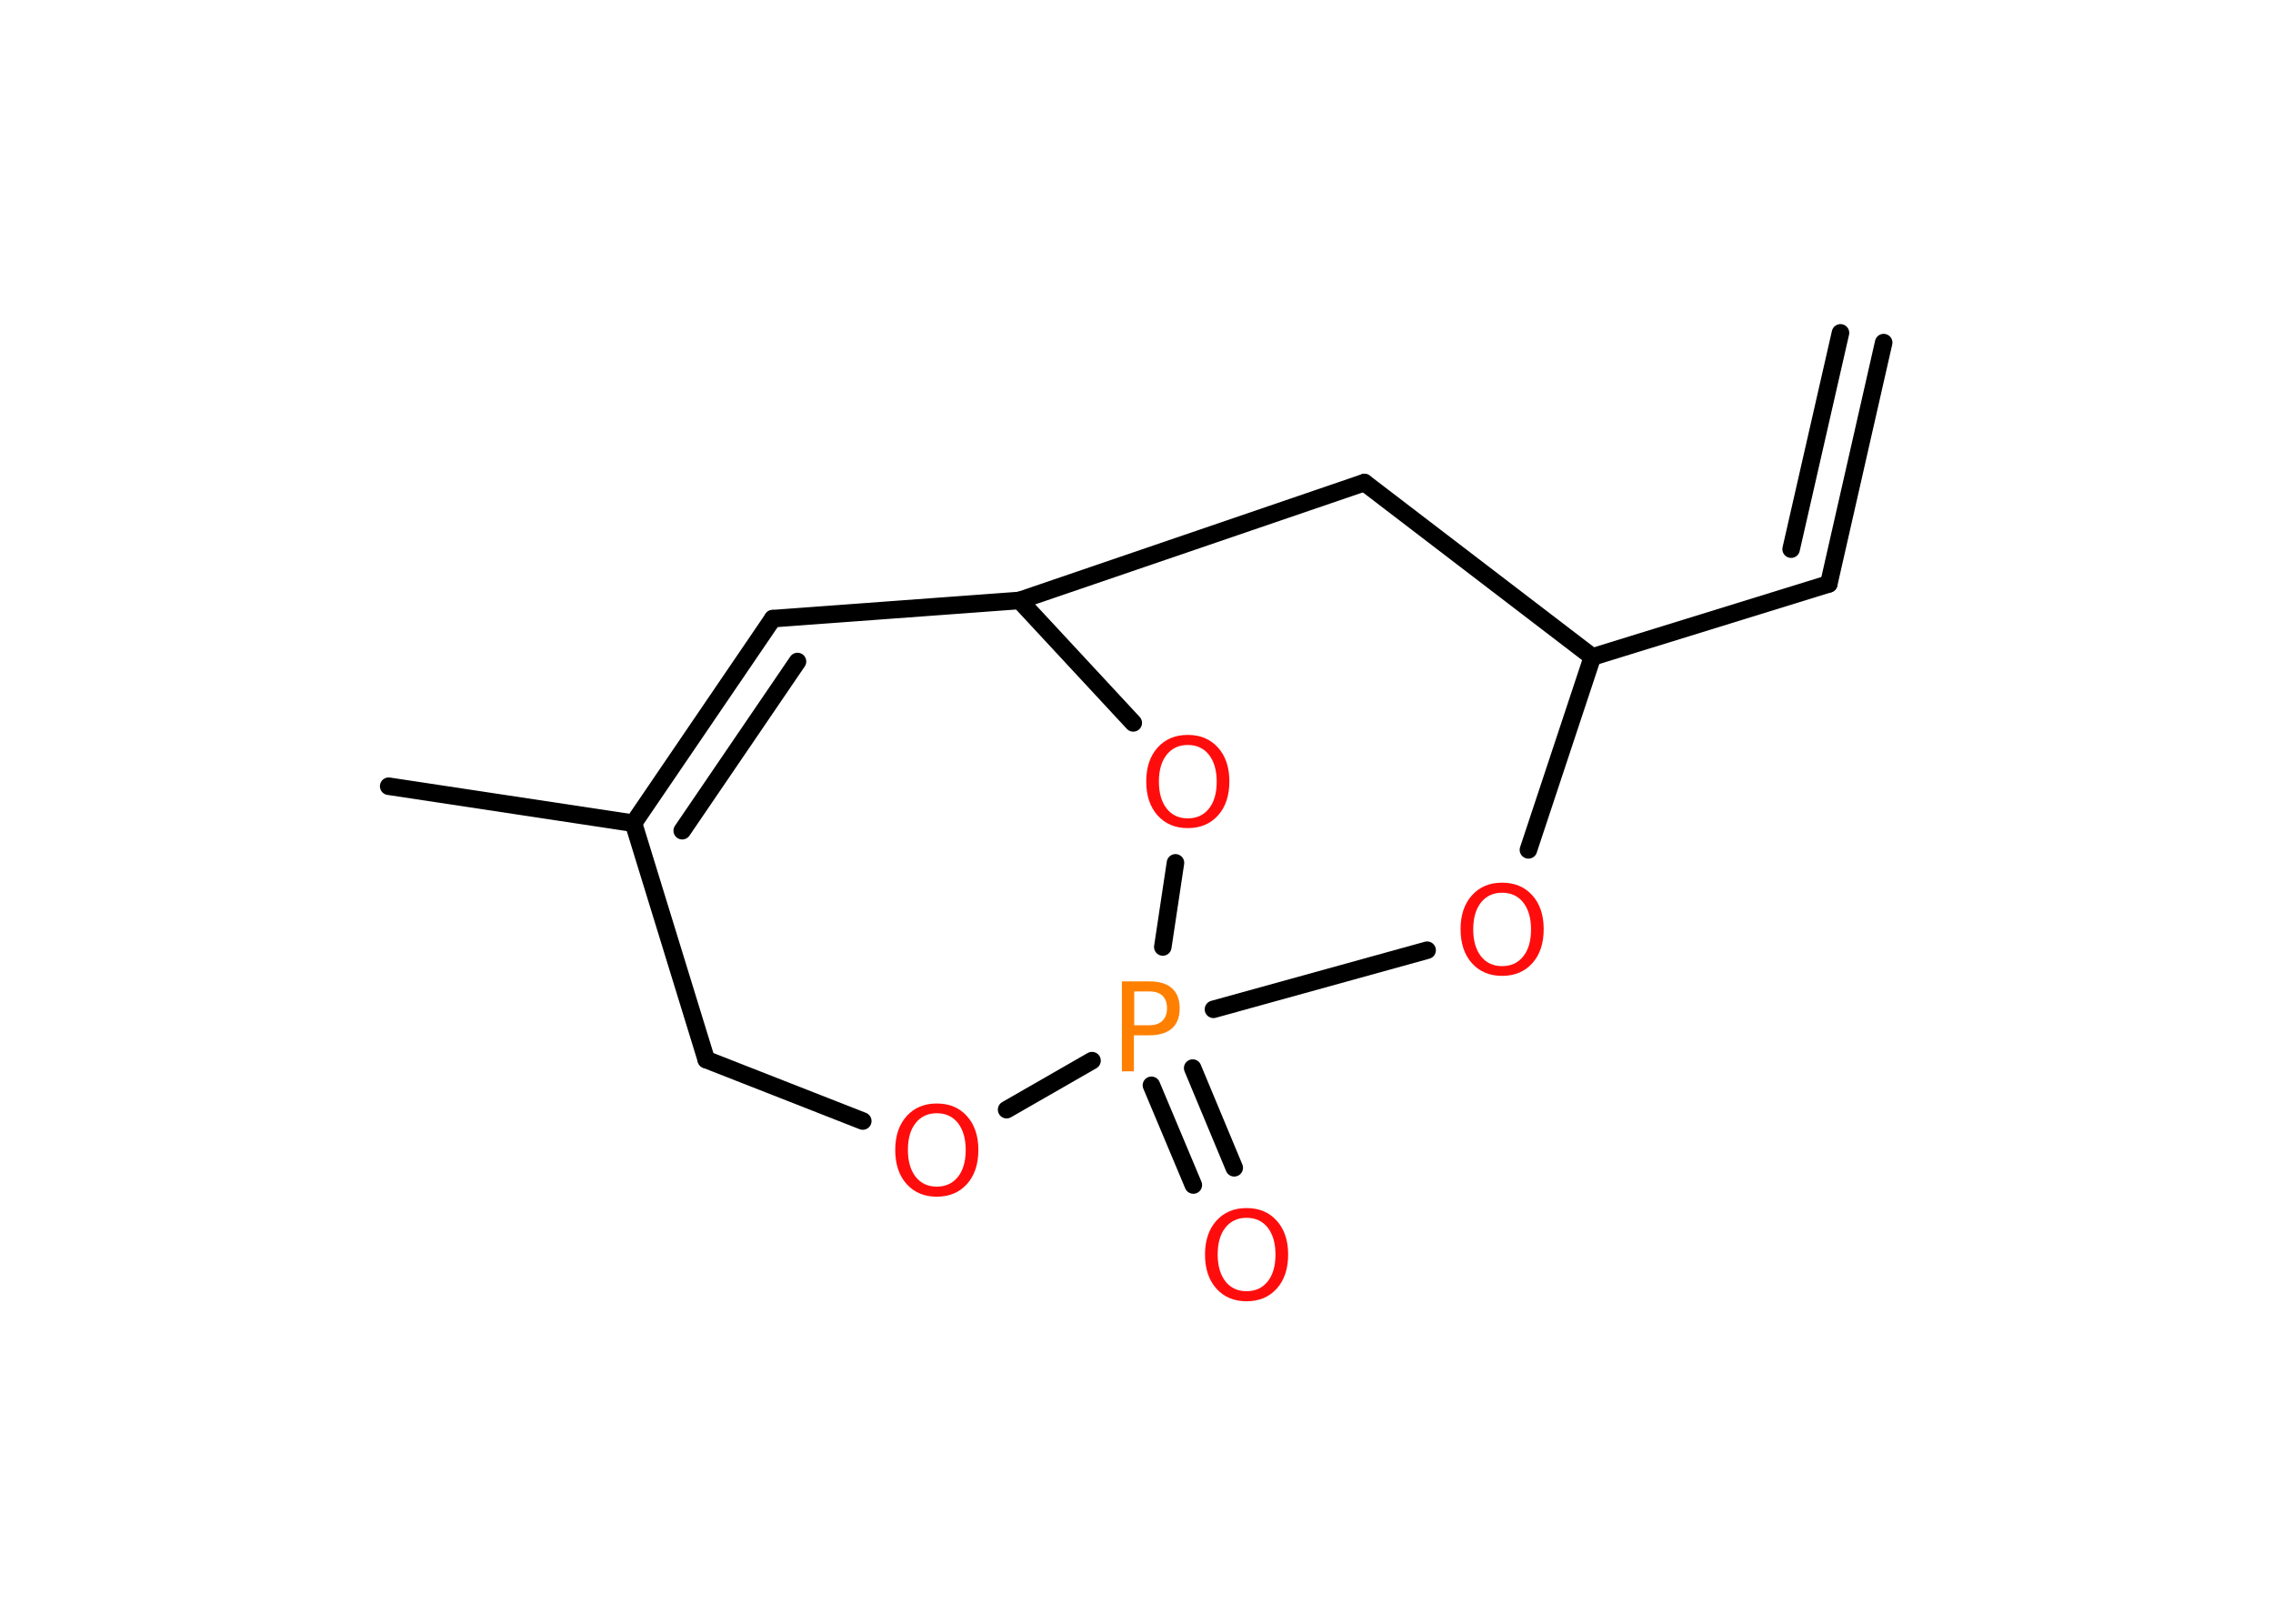 <?xml version='1.0' encoding='UTF-8'?>
<!DOCTYPE svg PUBLIC "-//W3C//DTD SVG 1.1//EN" "http://www.w3.org/Graphics/SVG/1.1/DTD/svg11.dtd">
<svg version='1.2' xmlns='http://www.w3.org/2000/svg' xmlns:xlink='http://www.w3.org/1999/xlink' width='70.0mm' height='50.0mm' viewBox='0 0 70.0 50.0'>
  <desc>Generated by the Chemistry Development Kit (http://github.com/cdk)</desc>
  <g stroke-linecap='round' stroke-linejoin='round' stroke='#000000' stroke-width='.54' fill='#FF0D0D'>
    <rect x='.0' y='.0' width='70.0' height='50.0' fill='#FFFFFF' stroke='none'/>
    <g id='mol1' class='mol'>
      <g id='mol1bnd1' class='bond'>
        <line x1='56.32' y1='17.98' x2='58.01' y2='10.55'/>
        <line x1='55.16' y1='16.91' x2='56.68' y2='10.25'/>
      </g>
      <line id='mol1bnd2' class='bond' x1='56.32' y1='17.98' x2='49.04' y2='20.23'/>
      <line id='mol1bnd3' class='bond' x1='49.04' y1='20.23' x2='42.02' y2='14.86'/>
      <line id='mol1bnd4' class='bond' x1='42.02' y1='14.86' x2='31.4' y2='18.49'/>
      <line id='mol1bnd5' class='bond' x1='31.4' y1='18.49' x2='23.8' y2='19.05'/>
      <g id='mol1bnd6' class='bond'>
        <line x1='23.8' y1='19.05' x2='19.51' y2='25.35'/>
        <line x1='24.56' y1='20.37' x2='21.01' y2='25.58'/>
      </g>
      <line id='mol1bnd7' class='bond' x1='19.51' y1='25.35' x2='11.97' y2='24.21'/>
      <line id='mol1bnd8' class='bond' x1='19.51' y1='25.35' x2='21.75' y2='32.63'/>
      <line id='mol1bnd9' class='bond' x1='21.75' y1='32.63' x2='26.57' y2='34.52'/>
      <line id='mol1bnd10' class='bond' x1='31.0' y1='34.17' x2='33.63' y2='32.66'/>
      <g id='mol1bnd11' class='bond'>
        <line x1='36.73' y1='32.89' x2='38.01' y2='35.96'/>
        <line x1='35.46' y1='33.42' x2='36.75' y2='36.49'/>
      </g>
      <line id='mol1bnd12' class='bond' x1='37.37' y1='31.08' x2='43.95' y2='29.26'/>
      <line id='mol1bnd13' class='bond' x1='49.04' y1='20.23' x2='47.07' y2='26.17'/>
      <line id='mol1bnd14' class='bond' x1='35.81' y1='29.16' x2='36.2' y2='26.57'/>
      <line id='mol1bnd15' class='bond' x1='31.4' y1='18.49' x2='34.9' y2='22.26'/>
      <path id='mol1atm10' class='atom' d='M28.85 34.28q-.41 .0 -.65 .3q-.24 .3 -.24 .83q.0 .52 .24 .83q.24 .3 .65 .3q.41 .0 .65 -.3q.24 -.3 .24 -.83q.0 -.52 -.24 -.83q-.24 -.3 -.65 -.3zM28.85 33.98q.58 .0 .93 .39q.35 .39 .35 1.04q.0 .66 -.35 1.05q-.35 .39 -.93 .39q-.58 .0 -.93 -.39q-.35 -.39 -.35 -1.05q.0 -.65 .35 -1.04q.35 -.39 .93 -.39z' stroke='none'/>
      <path id='mol1atm11' class='atom' d='M34.93 30.53v1.04h.47q.26 .0 .4 -.14q.14 -.14 .14 -.38q.0 -.25 -.14 -.39q-.14 -.13 -.4 -.13h-.47zM34.55 30.22h.84q.47 .0 .7 .21q.24 .21 .24 .62q.0 .41 -.24 .62q-.24 .21 -.7 .21h-.47v1.11h-.37v-2.77z' stroke='none' fill='#FF8000'/>
      <path id='mol1atm12' class='atom' d='M38.39 37.5q-.41 .0 -.65 .3q-.24 .3 -.24 .83q.0 .52 .24 .83q.24 .3 .65 .3q.41 .0 .65 -.3q.24 -.3 .24 -.83q.0 -.52 -.24 -.83q-.24 -.3 -.65 -.3zM38.39 37.2q.58 .0 .93 .39q.35 .39 .35 1.04q.0 .66 -.35 1.05q-.35 .39 -.93 .39q-.58 .0 -.93 -.39q-.35 -.39 -.35 -1.05q.0 -.65 .35 -1.04q.35 -.39 .93 -.39z' stroke='none'/>
      <path id='mol1atm13' class='atom' d='M46.26 27.49q-.41 .0 -.65 .3q-.24 .3 -.24 .83q.0 .52 .24 .83q.24 .3 .65 .3q.41 .0 .65 -.3q.24 -.3 .24 -.83q.0 -.52 -.24 -.83q-.24 -.3 -.65 -.3zM46.26 27.18q.58 .0 .93 .39q.35 .39 .35 1.04q.0 .66 -.35 1.05q-.35 .39 -.93 .39q-.58 .0 -.93 -.39q-.35 -.39 -.35 -1.05q.0 -.65 .35 -1.04q.35 -.39 .93 -.39z' stroke='none'/>
      <path id='mol1atm14' class='atom' d='M36.58 22.94q-.41 .0 -.65 .3q-.24 .3 -.24 .83q.0 .52 .24 .83q.24 .3 .65 .3q.41 .0 .65 -.3q.24 -.3 .24 -.83q.0 -.52 -.24 -.83q-.24 -.3 -.65 -.3zM36.58 22.63q.58 .0 .93 .39q.35 .39 .35 1.04q.0 .66 -.35 1.05q-.35 .39 -.93 .39q-.58 .0 -.93 -.39q-.35 -.39 -.35 -1.05q.0 -.65 .35 -1.04q.35 -.39 .93 -.39z' stroke='none'/>
    </g>
  </g>
</svg>
